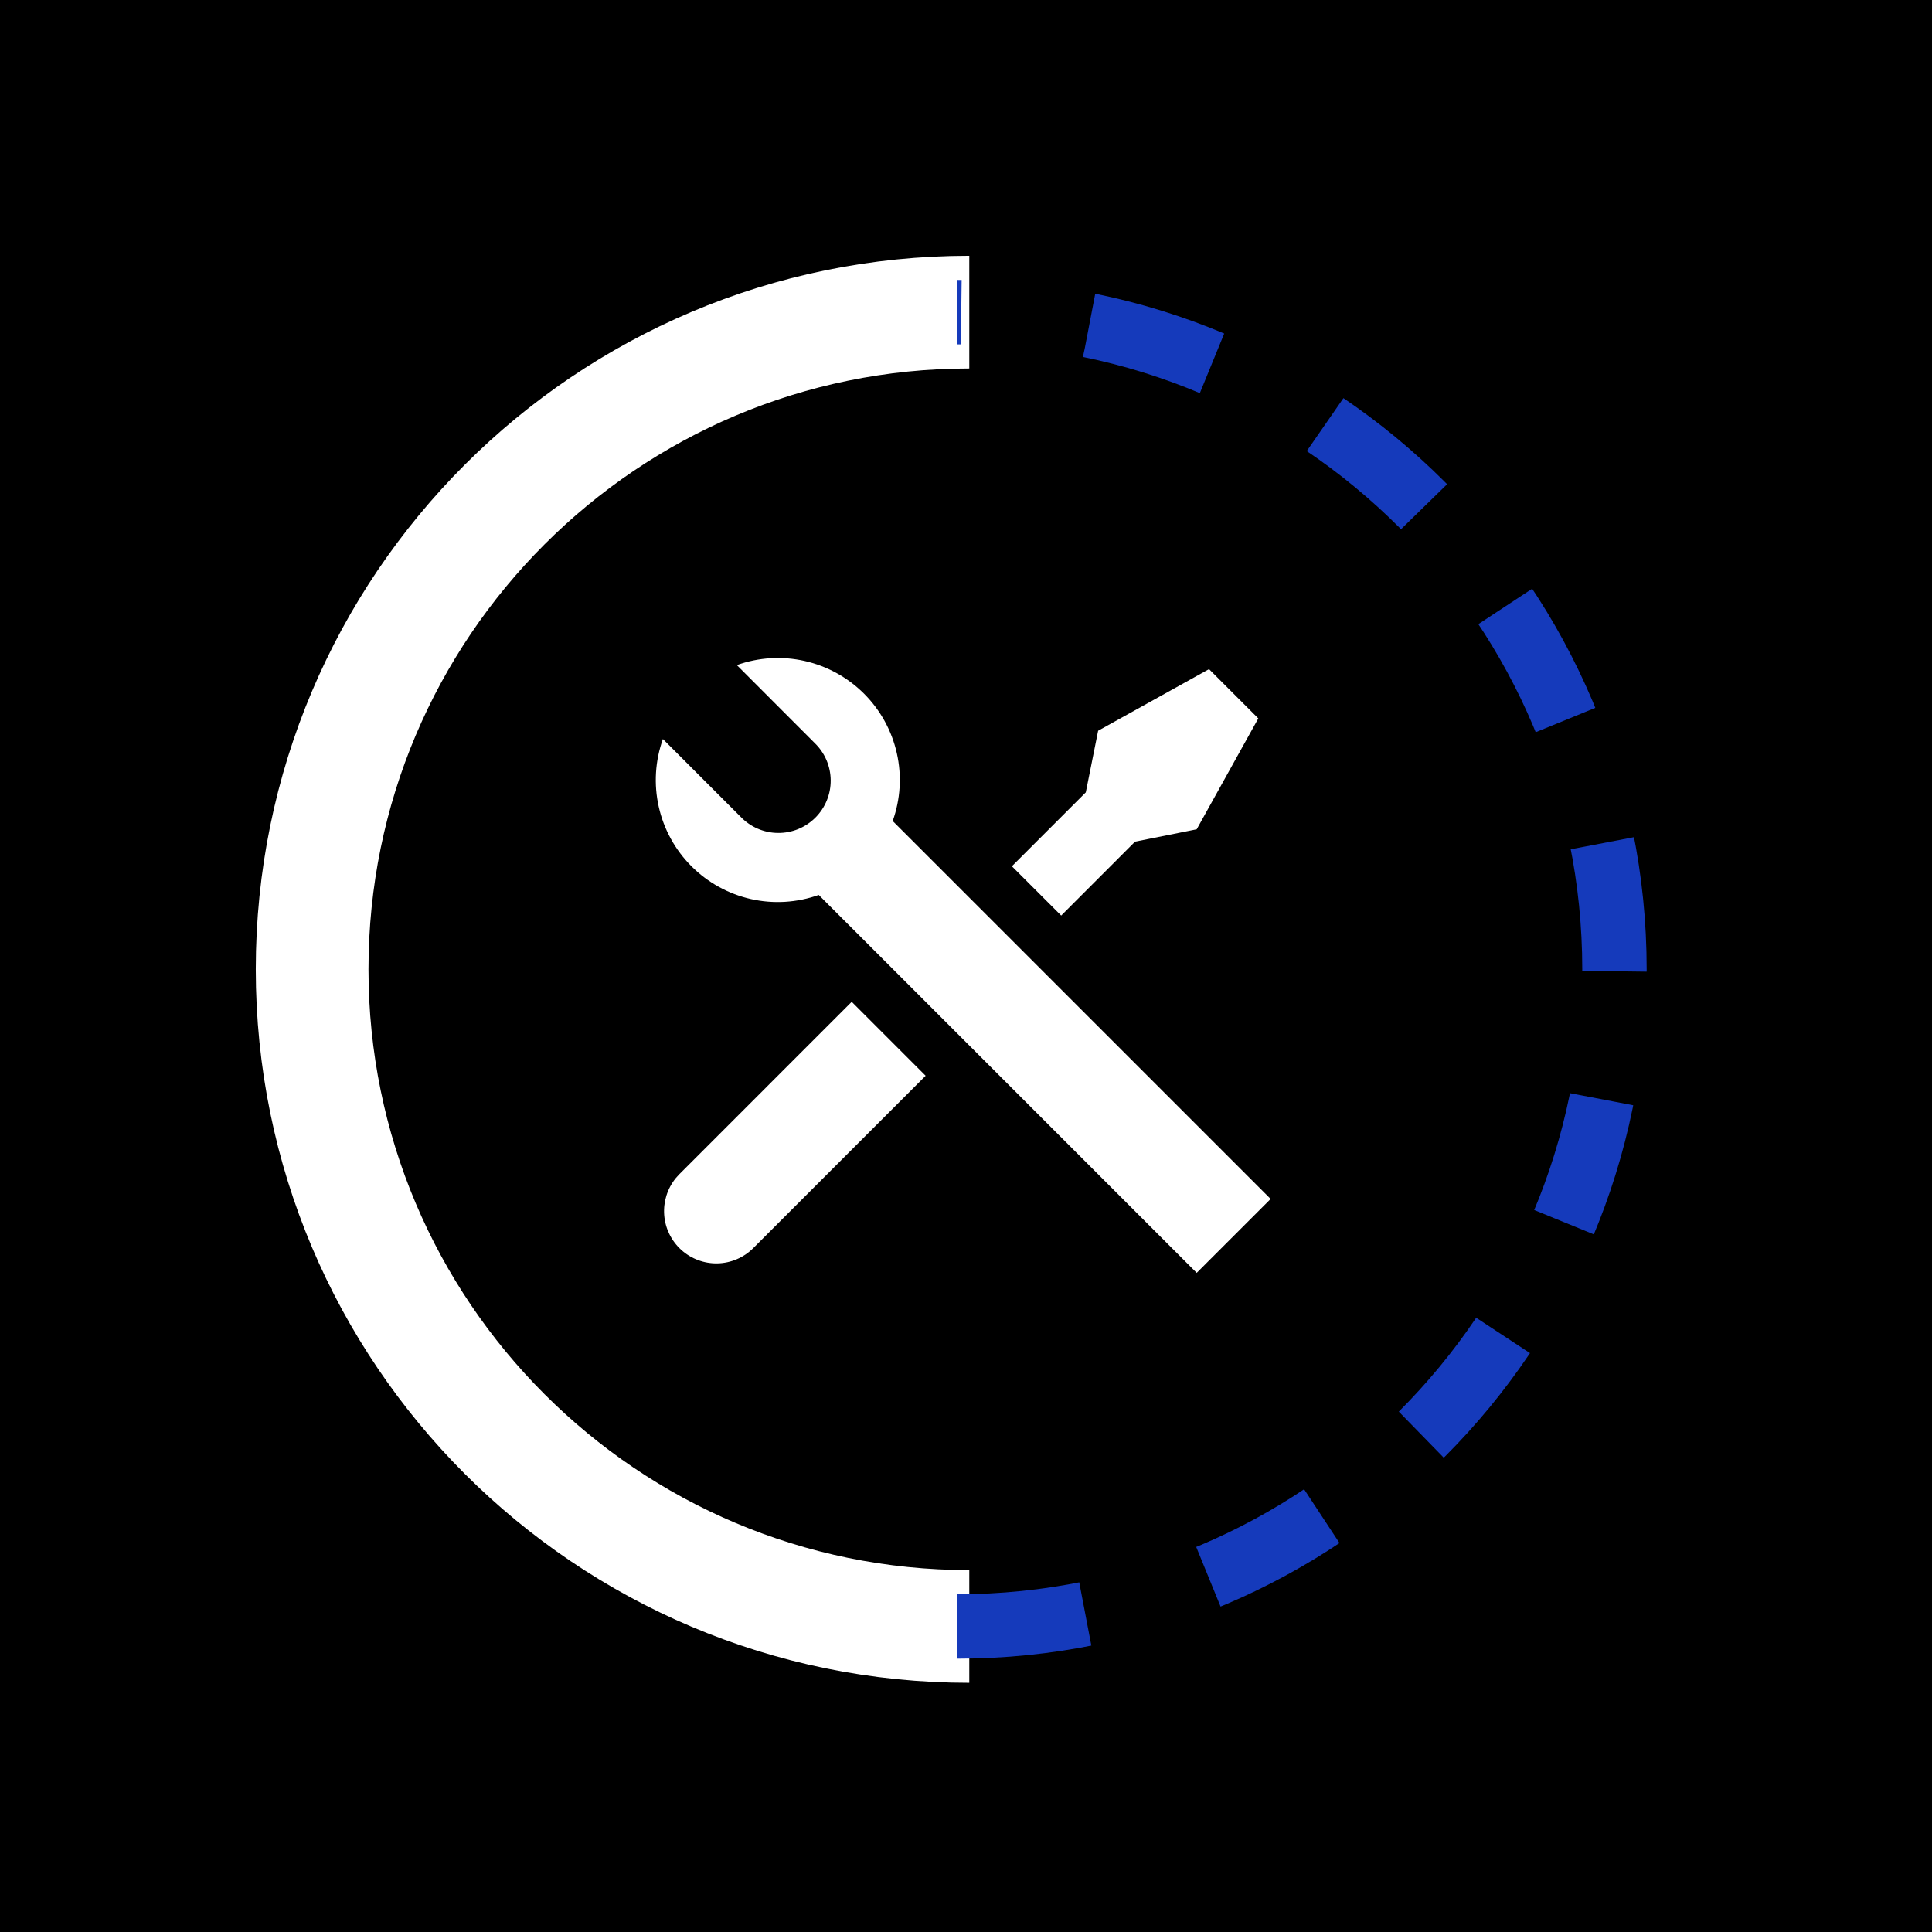 <svg width="120" height="120" viewBox="0 0 120 120" fill="none" xmlns="http://www.w3.org/2000/svg">
<rect width="120" height="120" fill="black"/>
<g clip-path="url(#clip0_325_10)">
<path d="M45.767 41.31C47.118 40.828 48.578 40.739 49.977 41.054C51.376 41.37 52.657 42.075 53.671 43.09C54.685 44.104 55.39 45.385 55.704 46.784C56.019 48.184 55.93 49.644 55.447 50.994L78.922 74.469L74.329 79.06L50.854 55.587C49.503 56.069 48.043 56.158 46.644 55.843C45.245 55.528 43.964 54.822 42.95 53.808C41.936 52.793 41.231 51.512 40.917 50.113C40.602 48.713 40.691 47.254 41.174 45.903L46.014 50.745C46.313 51.055 46.672 51.303 47.068 51.473C47.464 51.643 47.89 51.733 48.321 51.736C48.752 51.74 49.18 51.658 49.579 51.495C49.978 51.331 50.34 51.09 50.645 50.785C50.95 50.48 51.191 50.118 51.354 49.719C51.518 49.32 51.6 48.892 51.596 48.461C51.592 48.03 51.503 47.604 51.333 47.208C51.162 46.812 50.915 46.454 50.605 46.154L45.765 41.308L45.767 41.31ZM68.207 45.388L75.095 41.561L78.155 44.622L74.329 51.509L70.501 52.276L65.913 56.867L62.85 53.806L67.441 49.215L68.207 45.388ZM52.902 62.224L57.493 66.817L46.778 77.531C46.187 78.117 45.394 78.453 44.563 78.471C43.731 78.489 42.925 78.187 42.309 77.628C41.694 77.068 41.316 76.294 41.255 75.465C41.194 74.635 41.453 73.814 41.979 73.17L42.189 72.938L52.902 62.224Z" fill="white"/>
</g>
<path d="M60.204 101.022C37.661 101.022 19.387 82.747 19.387 60.205C19.387 37.662 37.661 19.387 60.204 19.387" stroke="white" stroke-width="7"/>
<path d="M59.46 101.022C82.003 101.022 100.277 82.747 100.277 60.204C100.277 37.662 82.003 19.387 59.46 19.387" stroke="#153ABB" stroke-width="4" stroke-dasharray="8 8"/>
<defs>
<clipPath id="clip0_325_10">
<rect width="51.949" height="51.949" fill="white" transform="translate(34.23 34.23)"/>
</clipPath>
</defs>
</svg>
